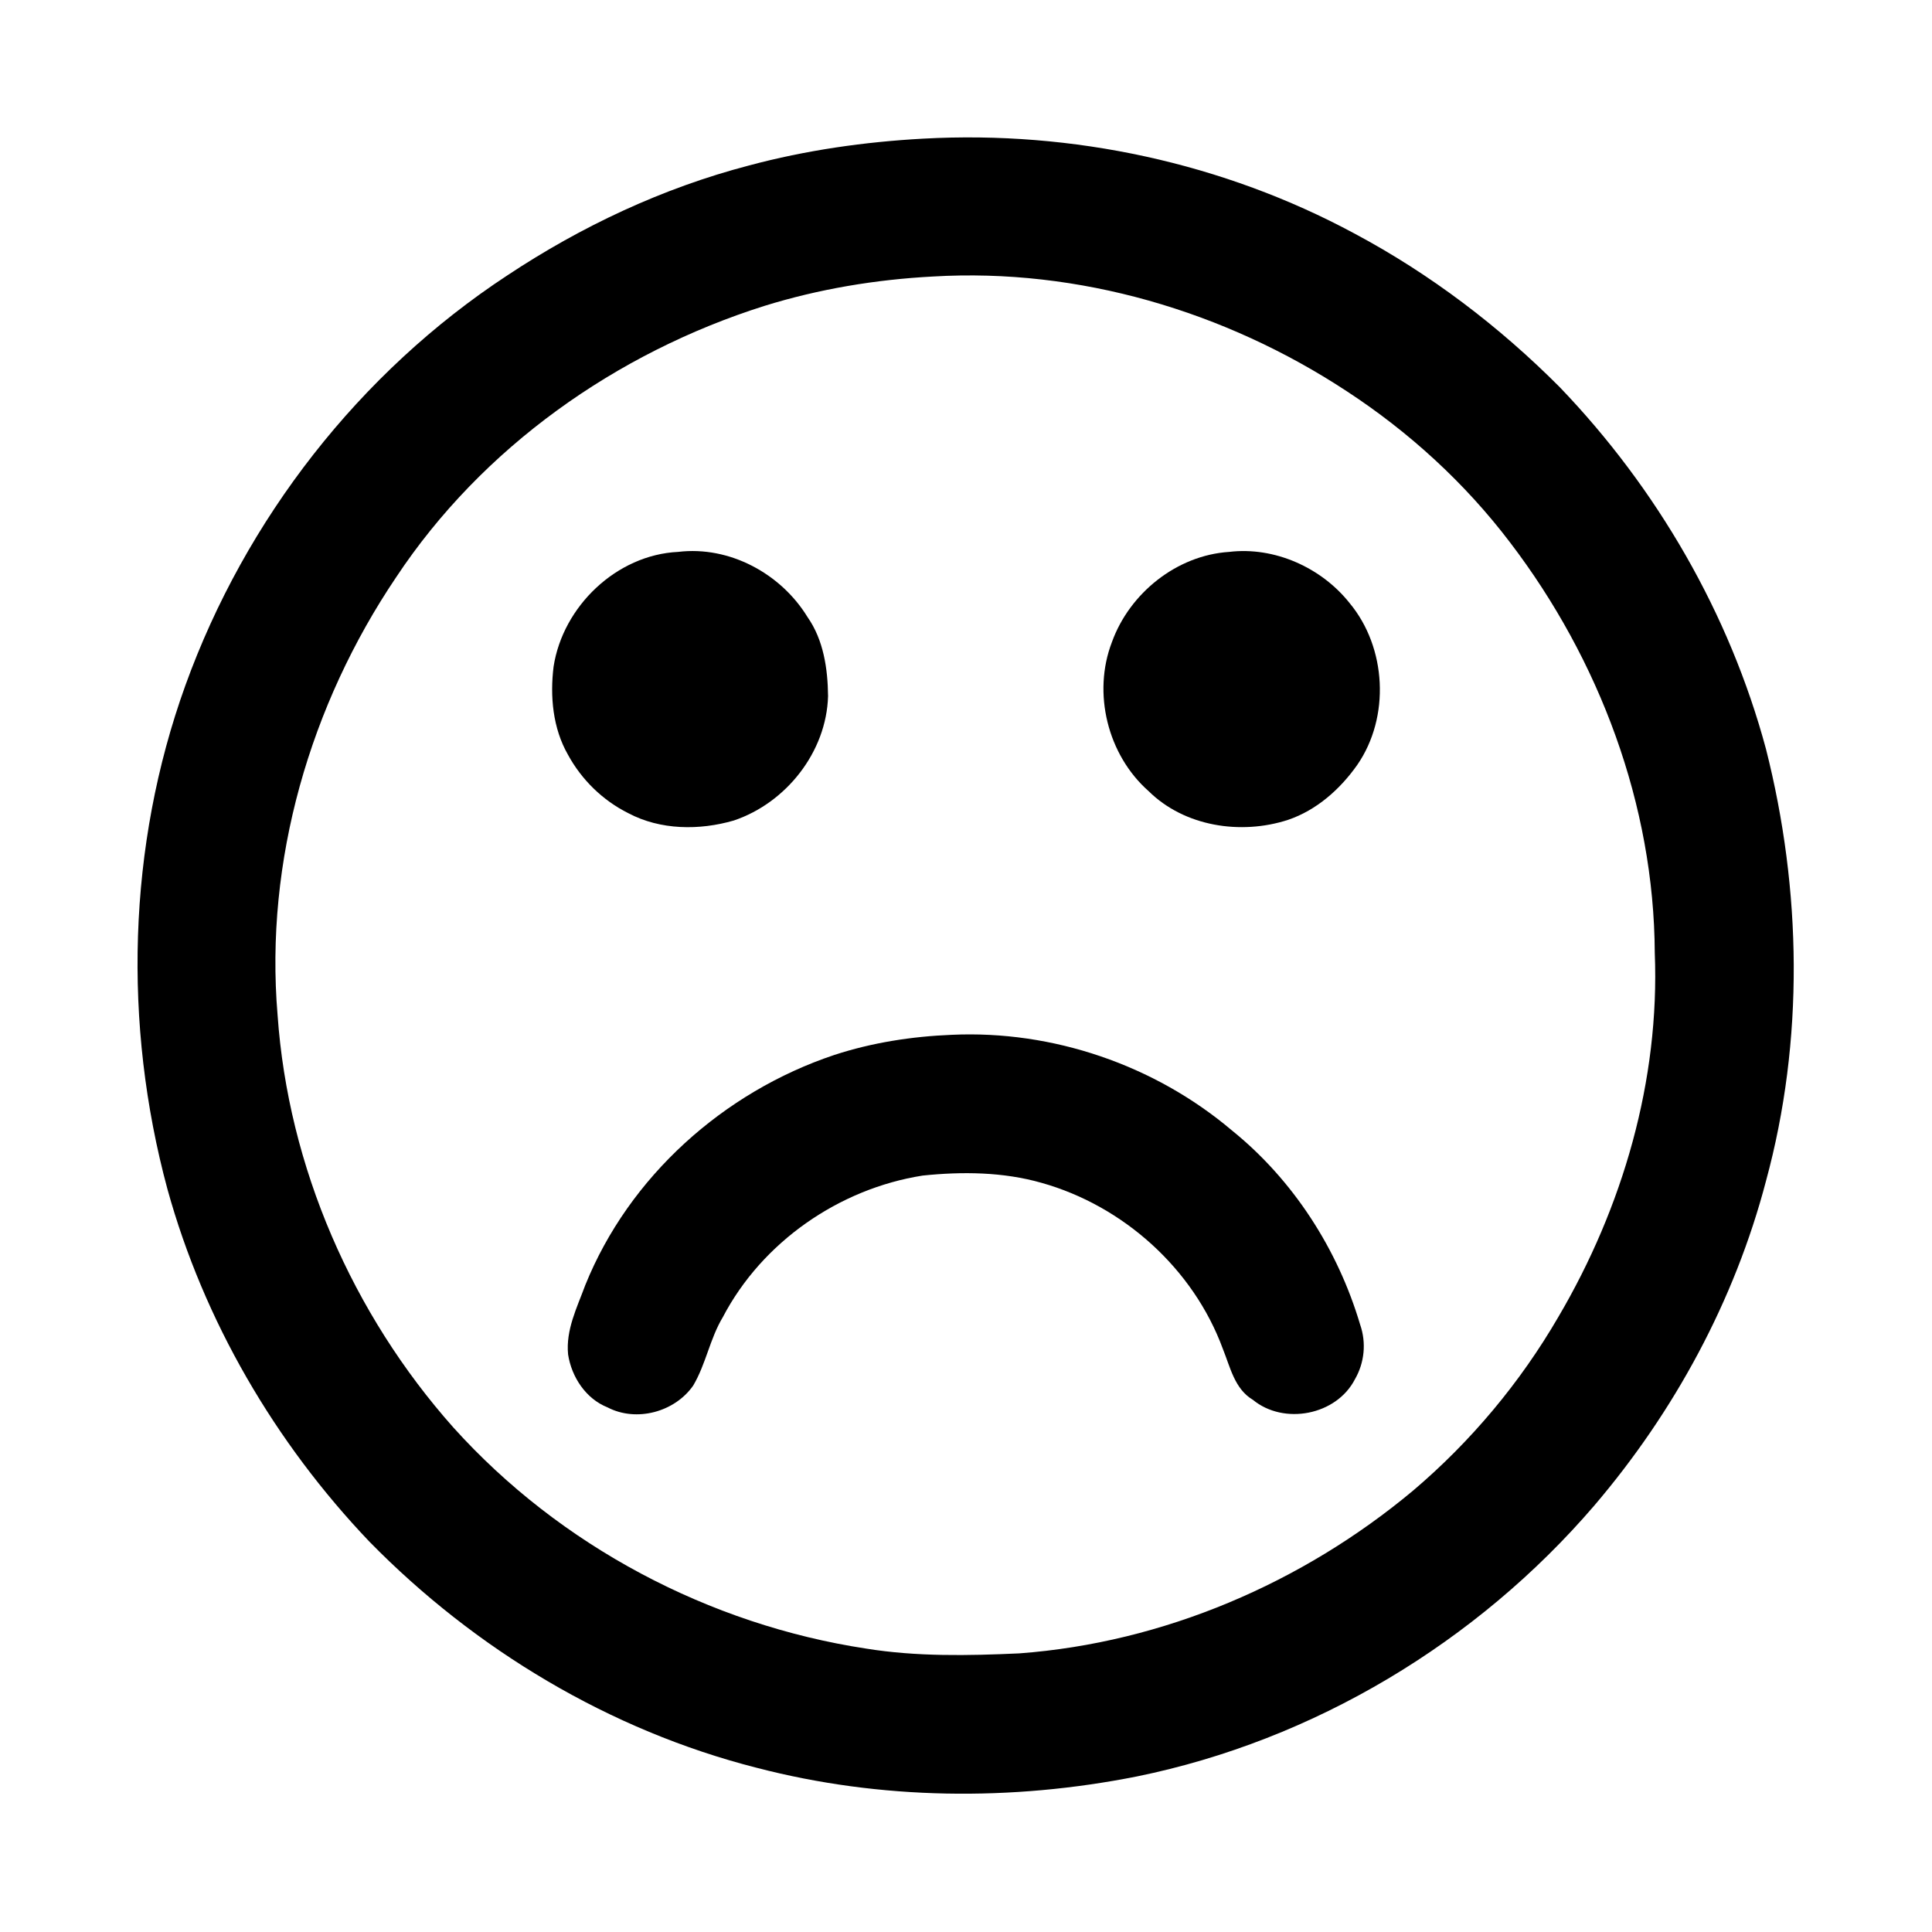 <svg width="1280" xmlns="http://www.w3.org/2000/svg" height="1280" viewBox="0 0 1024 1024">
<path d="m489.45,73.48c78.9-4.34 159.01,12.84 228.62,50.39 40.09,21.41 76.63,49.19 108.67,81.38 51.44,53.58 89.91,119.88 109.25,191.69 18.95,74.72 20.32,154.47 .01,229.06-16.6,63.32-48.58,122.28-91.01,172-62.24,72.51-148.63,124.43-242.4,143.55-66.44,13.2-135.91,12.51-201.58-4.6-77.79-19.81-149.09-62.59-205.17-119.79-50.04-52.48-87.77-116.99-107.12-186.99-23.54-87.2-21.19-181.73 9.53-266.88 31.82-88.12 92.29-165.9 170.69-217.36 39.2-26 82.35-46.28 127.92-58.19 30.22-8.11 61.36-12.56 92.59-14.26m5,73.08c-30.27,1.6-60.41,6.6-89.38,15.6-78.41,24.78-149.48,74.94-195.12,143.81-45.6,67.61-69.7,150.36-62.83,231.98 5.63,80.57 39.67,158.5 93.23,218.71 56.49,62.69 135.45,104.46 218.78,117.14 26.79,4.31 54.04,3.76 81.05,2.53 76.45-5.65 150.18-37.29 208.83-86.32 30.64-26 56.79-57.28 76.97-92.04 34.12-58.01 53.78-125.4 51.08-192.97-.38-78.39-29.32-155.35-76.63-217.41-23.93-31.55-53.58-58.64-86.71-80.29-64.39-42.32-142.03-65.34-219.27-60.74Z"/>
<path d="m359.45,292.51c27.16-3.28 54.44,11.48 68.54,34.53 8.52,12.14 10.75,27.44 10.9,41.95-.85,29.56-22.19,56.54-49.94,65.89-18.22,5.3-38.91,5.15-55.95-3.89-13.53-6.74-24.78-17.74-31.98-31-8.02-14.01-9.56-30.88-7.61-46.66 4.92-31.94 33.35-59.27 66.04-60.82Z"/>
<path d="m651.45,292.52c24.04-2.9 48.97,8.31 63.89,27.15 19.62,23.59 21.51,60.42 4.06,85.71-9.1,12.95-21.6,24.04-36.76,29.18-25,8.1-54.84,3.56-73.9-15.29-21.68-19.16-29.8-51.93-19.39-78.96 9.33-25.9 34.35-46.01 62.1-47.79Z"/>
<path d="m504.45,548.47c53.53-2.47 107.55,16.03 148.43,50.63 32.53,26.24 56.15,62.97 68.01,102.93 3.36,9.6 2.34,20.26-2.78,29.06-9.83,19.04-37.6,24.37-54.06,10.84-9.71-5.76-12.01-17.38-15.93-27.04-15.58-42.4-52.71-75.78-96.08-87.96-20.41-5.82-42.06-6.03-63.03-3.85-44.26,6.96-85.04,35.17-105.88,75.01-6.86,11.38-8.96,24.89-15.73,36.3-9.77,14.03-30.11,19.52-45.39,11.55-11.52-4.57-19.07-16.12-20.91-28.06-1.29-12.99 4.75-24.89 9.1-36.71 23.18-57.53 73.36-102.4 131.88-121.98 20.13-6.6 41.24-9.86 62.37-10.72Z"/>
</svg>
